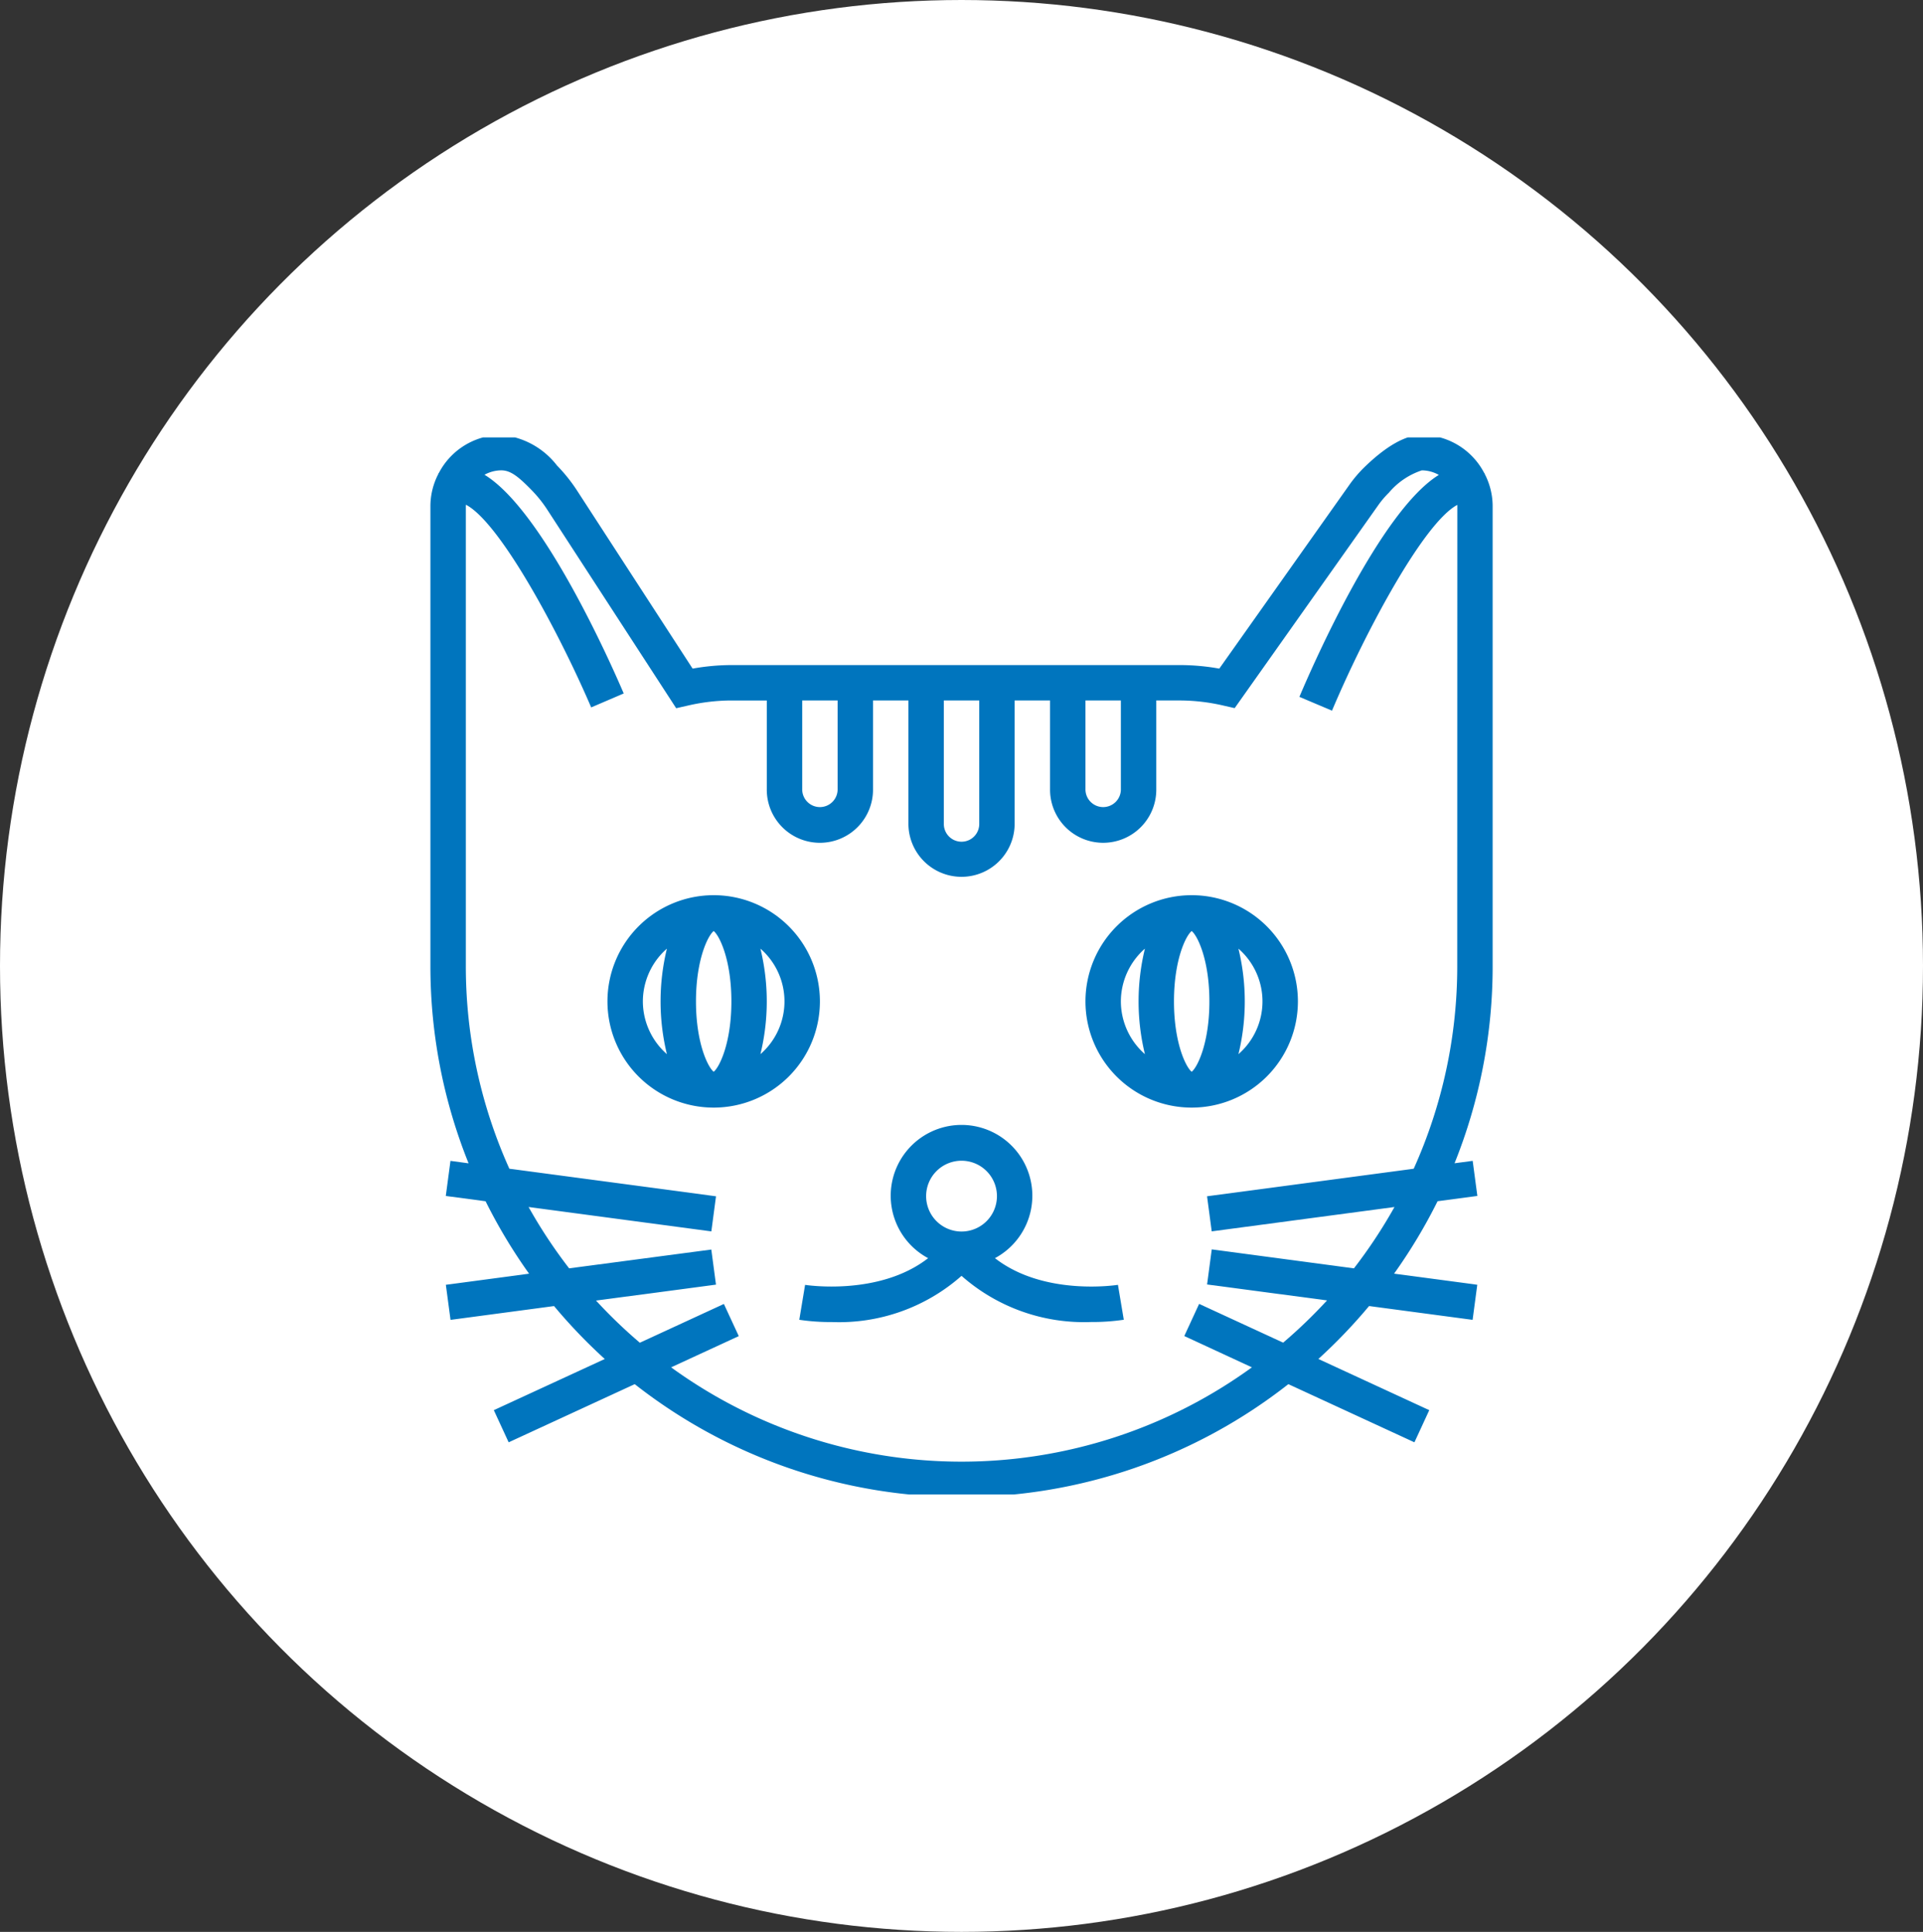 <svg xmlns="http://www.w3.org/2000/svg" xmlns:xlink="http://www.w3.org/1999/xlink" width="211" height="212" viewBox="0 0 211 212"><rect x="0" y="0" width="211" height="212" fill="#333333" stroke="none"/><defs><style>.a,.d{fill:#0075be;}.a{stroke:#707070;}.b{fill:#fff;}.c{clip-path:url(#a);}</style><clipPath id="a"><rect class="a" width="117" height="116" transform="translate(-0.226 0.27)"/></clipPath></defs><ellipse class="b" cx="105.5" cy="106" rx="105.5" ry="106"/><g class="c" transform="translate(47.226 47.73)"><g transform="translate(0.001 0)"><path class="d" d="M16.489,12.566A11.655,11.655,0,1,0,28.144,24.222,11.656,11.656,0,0,0,16.489,12.566Zm0,19.377c-.635-.5-1.943-3.162-1.943-7.722S15.853,17,16.489,16.5c.636.5,1.943,3.162,1.943,7.722S17.124,31.442,16.489,31.944Zm-7.77-7.722a7.721,7.721,0,0,1,2.638-5.789,24.454,24.454,0,0,0,0,11.577,7.721,7.721,0,0,1-2.638-5.789Zm12.9,5.789a24.454,24.454,0,0,0,0-11.577,7.671,7.671,0,0,1,0,11.577Zm0,0" transform="translate(14.592 37.94)"/><path class="d" d="M29.539,12.566A11.655,11.655,0,1,0,41.194,24.222,11.656,11.656,0,0,0,29.539,12.566Zm0,19.377c-.635-.5-1.943-3.162-1.943-7.722S28.9,17,29.539,16.5c.636.5,1.943,3.162,1.943,7.722S30.174,31.442,29.539,31.944Zm-7.77-7.722a7.721,7.721,0,0,1,2.638-5.789,24.454,24.454,0,0,0,0,11.577,7.721,7.721,0,0,1-2.638-5.789Zm12.9,5.789a24.454,24.454,0,0,0,0-11.577,7.671,7.671,0,0,1,0,11.577Zm0,0" transform="translate(53.991 37.94)"/><path class="d" d="M31.538,33.46a7.77,7.77,0,1,0-7.33,0c-5.378,4.187-13.4,2.947-13.5,2.93l-.637,3.832a23.348,23.348,0,0,0,3.592.249A20.289,20.289,0,0,0,27.874,35.4a20.289,20.289,0,0,0,14.211,5.066,23.348,23.348,0,0,0,3.592-.249l-.641-3.83c-.089.013-8.106,1.281-13.5-2.932ZM27.874,22.767a3.885,3.885,0,1,1-3.885,3.885,3.885,3.885,0,0,1,3.885-3.885Zm0,0" transform="translate(30.403 56.878)"/><path class="d" d="M115.689,4.211c-.02-.013-.041-.017-.061-.031A7.753,7.753,0,0,0,108.783,0c-1.764,0-3.885,1.192-6.306,3.544a13.992,13.992,0,0,0-1.653,1.943L86.56,25.642a24.609,24.609,0,0,0-4.311-.389H33.023a24.513,24.513,0,0,0-4.254.389L16.1,6.119a17.863,17.863,0,0,0-2.209-2.764A8.7,8.7,0,0,0,7.78,0,7.753,7.753,0,0,0,.925,4.18c-.02.014-.041.018-.061.031l.024.035A7.686,7.686,0,0,0,0,7.78v50.5a57.905,57.905,0,0,0,4.188,21.65L2.2,79.661l-.512,3.851,4.365.582a58.528,58.528,0,0,0,4.772,7.947L1.694,93.259l.513,3.851,11.359-1.516a58.729,58.729,0,0,0,5.564,5.809L6.957,107.018l1.628,3.528,13.833-6.383a58.081,58.081,0,0,0,71.719,0l13.833,6.383,1.628-3.528L97.43,101.4a58.73,58.73,0,0,0,5.564-5.809l11.36,1.516.512-3.851-9.129-1.218a58.533,58.533,0,0,0,4.773-7.947l4.365-.582-.513-3.851-1.989.265a57.91,57.91,0,0,0,4.18-21.648V7.78a7.686,7.686,0,0,0-.888-3.533ZM75.76,29.138v9.713a1.943,1.943,0,1,1-3.885,0V29.138Zm-15.54,0v13.6a1.943,1.943,0,0,1-3.885,0v-13.6Zm-15.54,0v9.713a1.943,1.943,0,1,1-3.885,0V29.138Zm67.989,29.138a54.04,54.04,0,0,1-4.777,22.246L85.216,83.546l.512,3.851,20.053-2.673a54.913,54.913,0,0,1-4.449,6.731l-15.6-2.081-.512,3.851,13.161,1.748a54.856,54.856,0,0,1-4.814,4.636l-9.22-4.254-1.628,3.528,7.418,3.435a54.219,54.219,0,0,1-63.726,0l7.424-3.426L32.2,95.363l-9.22,4.255a54.822,54.822,0,0,1-4.808-4.628l13.161-1.748-.512-3.85-15.6,2.063a54.914,54.914,0,0,1-4.449-6.731L30.825,87.4l.512-3.851L8.662,80.523A54.04,54.04,0,0,1,3.886,58.276V7.78c0-.043.011-.082.011-.122C7.625,9.6,14.074,21.587,17.641,29.9l3.57-1.531c-1.5-3.509-8.881-20.113-15.276-24A3.853,3.853,0,0,1,7.78,3.885c1.022,0,1.89.7,3.336,2.183a13.892,13.892,0,0,1,1.726,2.164L26.967,29.989l1.323-.3a21.326,21.326,0,0,1,4.734-.55h3.885v9.713a5.828,5.828,0,1,0,11.655,0V29.138h3.885v13.6a5.828,5.828,0,0,0,11.655,0v-13.6H67.99v9.713a5.828,5.828,0,1,0,11.655,0V29.138h2.6a21.3,21.3,0,0,1,4.732.552l1.269.289L103.985,7.731a9.977,9.977,0,0,1,1.189-1.4,8.013,8.013,0,0,1,3.609-2.445,3.838,3.838,0,0,1,1.865.5c-6.4,3.933-13.792,20.786-15.3,24.356l3.578,1.514c3.555-8.429,10-20.568,13.742-22.578,0,.037.009.069.009.106Zm0,0" transform="translate(0 0)"/></g></g></svg>